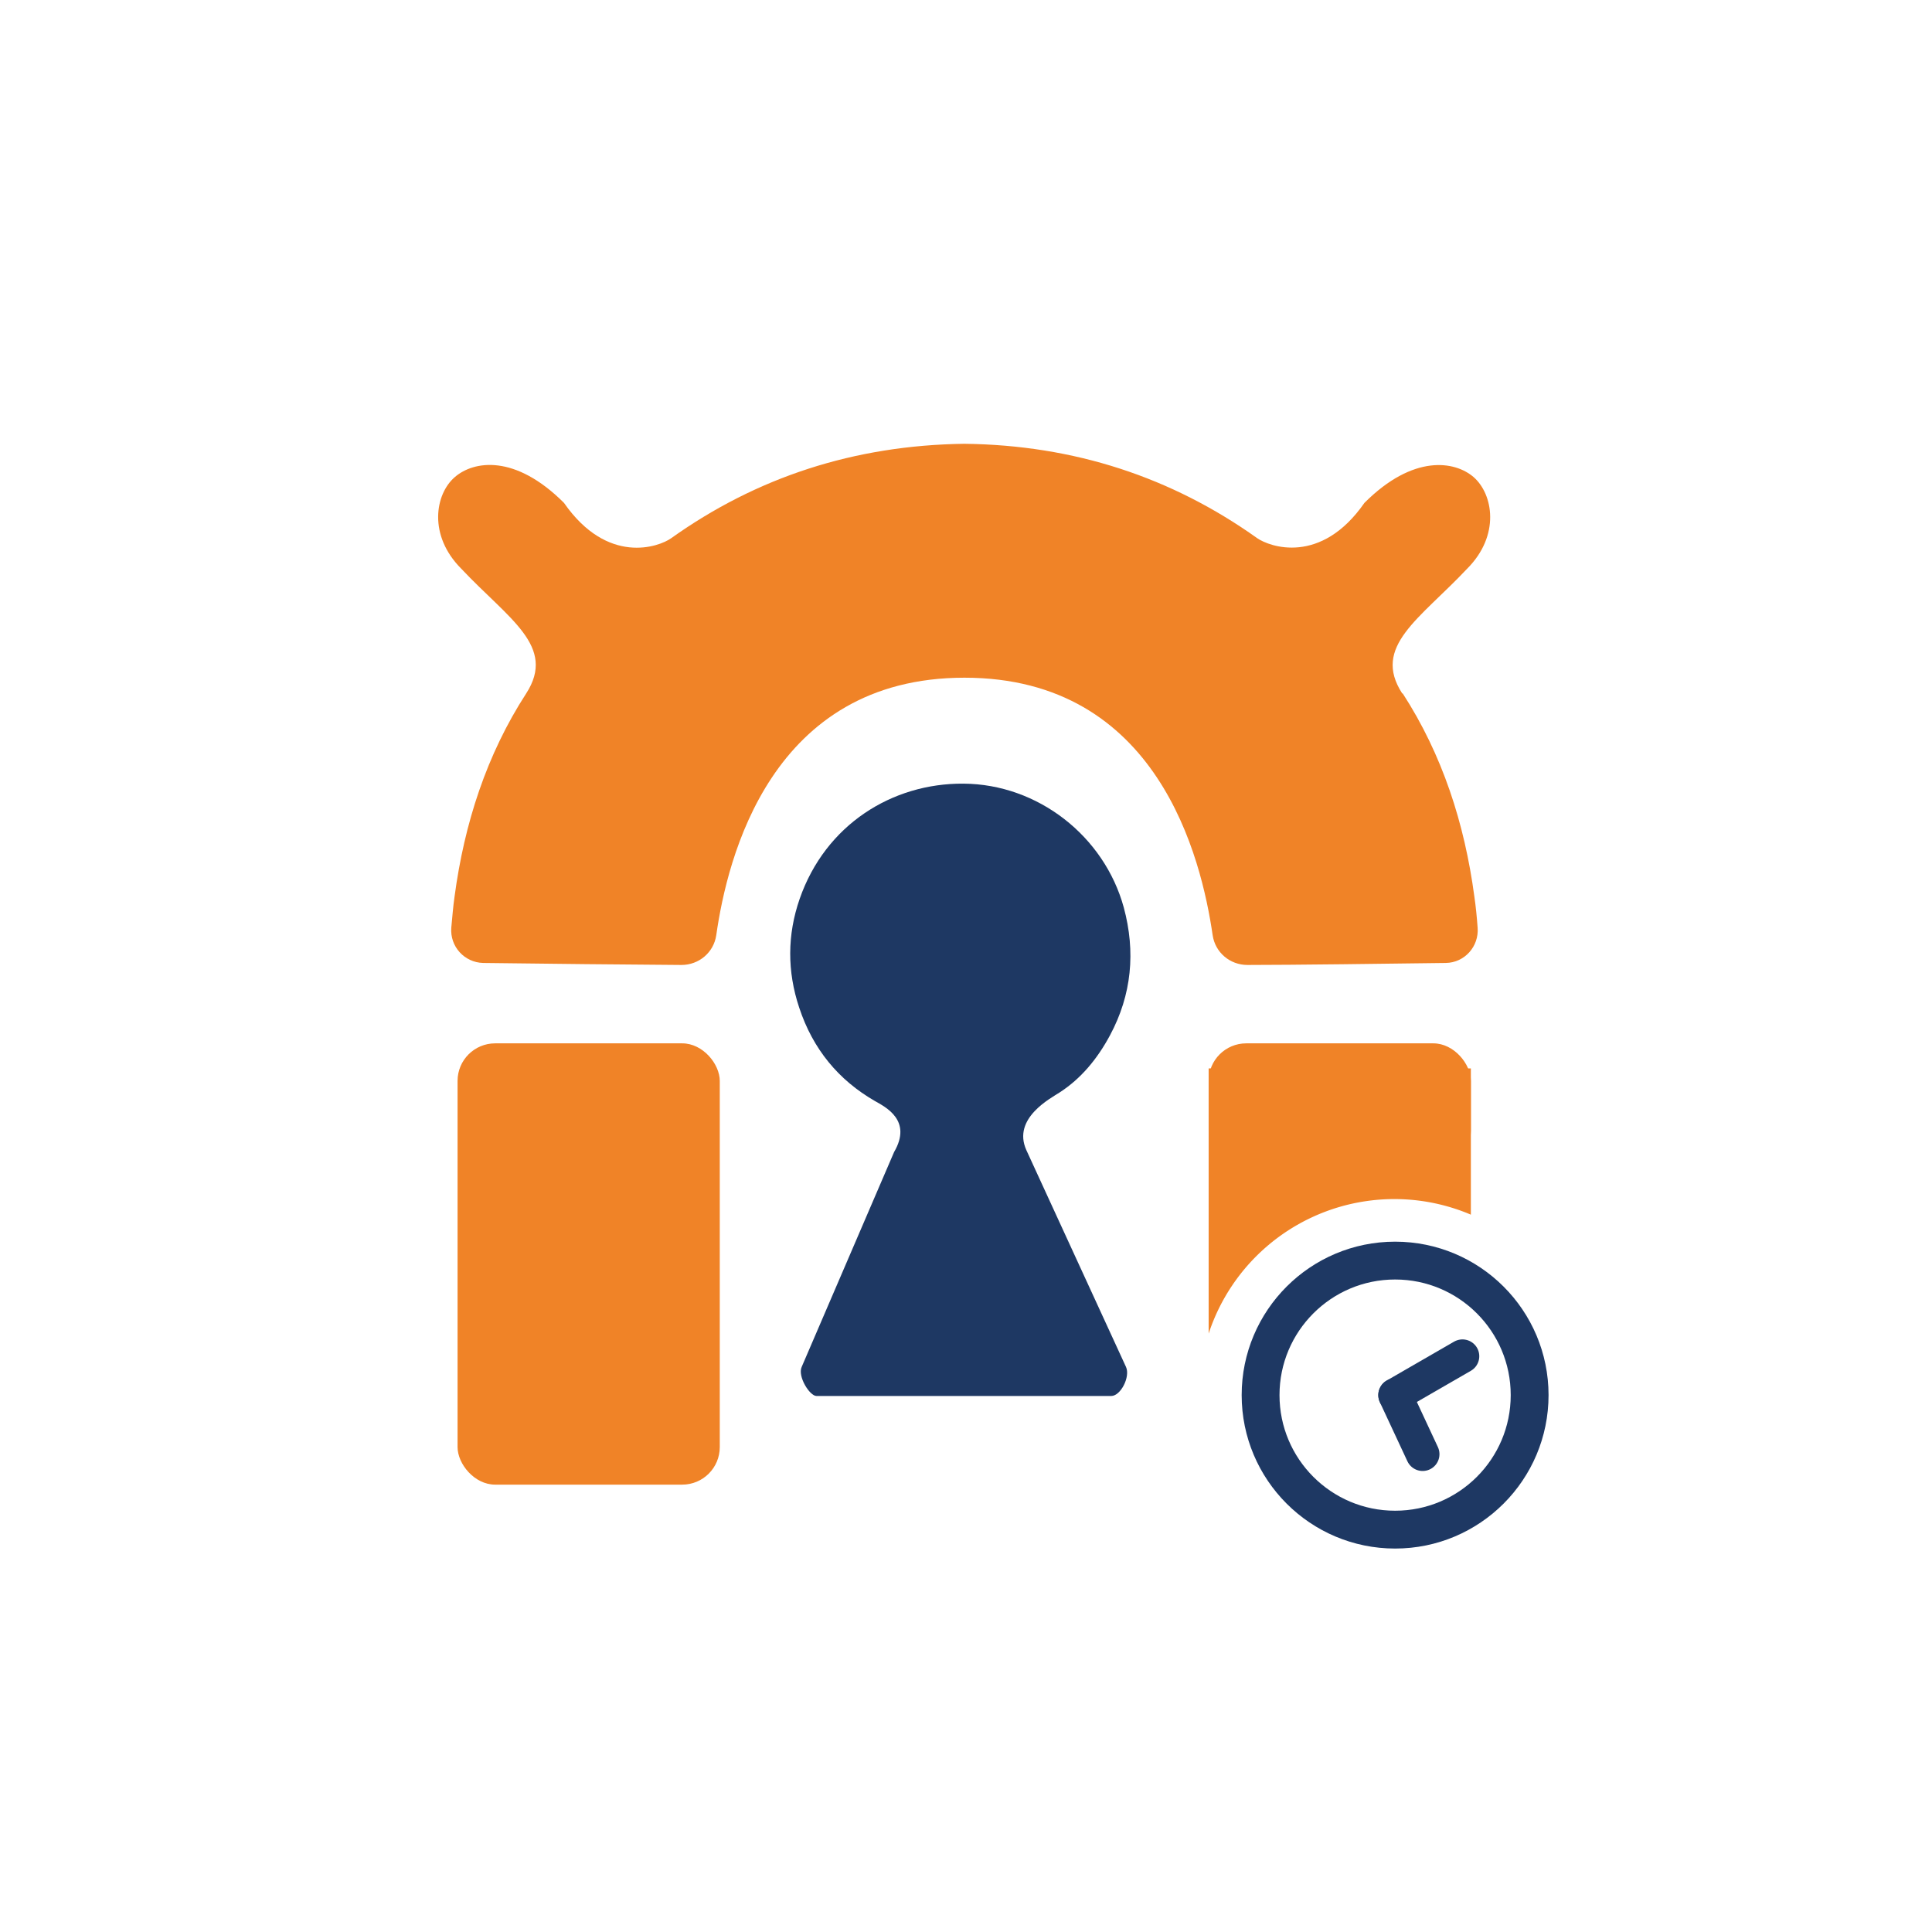 <?xml version="1.0" encoding="UTF-8"?>
<svg id="a" data-name="Bunt" xmlns="http://www.w3.org/2000/svg" width="3456" height="3456" viewBox="0 0 108 108">
  <defs>
    <style>
      .b {
        fill: #f08327;
      }

      .c {
        fill: #1e3863;
      }
      .d {
        fill: none;
        stroke: #1e3863;
      }
	
    </style>
  </defs>
  <g transform="scale(1.4),translate(-15.5,-15.5)">
  <path id="key" class="c" d="M59.87,71.24h-11.77c-.27,0-.76-.78-.59-1.16,1.23-2.87,2.46-5.71,3.69-8.58,.74-1.27-.35-1.8-.77-2.04-1.44-.83-2.47-2.06-3.02-3.73-.48-1.44-.48-2.9,.02-4.34,1.03-2.96,3.69-4.62,6.54-4.6,2.98,.02,5.62,2.1,6.4,4.94,.48,1.77,.32,3.49-.55,5.11-.51,.95-1.16,1.73-2.01,2.28-.35,.23-1.9,1.03-1.33,2.3,1.33,2.9,2.65,5.76,3.98,8.66,.18,.39-.21,1.16-.59,1.16Z"/>
  <rect id="left_foot" class="b" x="33.77" y="57.16" width="10.47" height="17.62" rx="1.5" ry="1.5"/>
  <!-- <rect id="right_foot_all" class="b" x="63.76" y="57.16" width="10.47" height="17.62" rx="1.5" ry="1.5"/> -->
  <rect id="right_foot_top" class="b" x="63.76" y="57.16" width="10.47" height="5" rx="1.5" ry="1.5"/>
  <path id="right_foot_bottom" class="b"
	d="M 63.76 58.16
	   L 63.76 68.75
	   A 7.805 7.805 0 0 1 74.23 64
	   L 74.23 58.16
	   Z
	   "
	/>
  
  <path id="body"  class="b" d="M71.49,43.19c-1.22-1.88,.7-2.97,2.59-4.98,1.33-1.33,1.04-2.98,.26-3.66-.74-.64-2.4-.93-4.36,1.03-1.74,2.5-3.79,1.75-4.28,1.41-3.41-2.43-7.3-3.72-11.7-3.77h0s0,0,0,0,0,0,0,0h0c-4.4,.06-8.29,1.34-11.7,3.77-.49,.35-2.54,1.09-4.28-1.41-1.96-1.96-3.61-1.68-4.36-1.03-.79,.68-1.07,2.33,.26,3.66,1.89,2.01,3.81,3.09,2.59,4.98-1.58,2.44-2.47,5.19-2.86,8.11-.06,.41-.09,.83-.13,1.24-.06,.75,.52,1.39,1.27,1.41,2.15,.03,6.21,.07,7.92,.08,.7,0,1.29-.5,1.39-1.19,.44-3.08,2.18-10.28,9.91-10.28s9.46,7.2,9.91,10.28c.1,.69,.69,1.19,1.39,1.19,1.71,0,5.77-.05,7.92-.08,.75-.01,1.33-.66,1.27-1.41-.03-.42-.07-.83-.13-1.24-.39-2.92-1.28-5.67-2.86-8.11Z"/>
  </g>
  <g transform="
		translate(68, 68)
		scale(.47)">
      <!-- <circle cx="21.25" cy="21.25" r="23.25" fill="black"/> --> <!-- we fake transparent by building the foot above -->
      <circle class="d" cx="21.25" cy="21.25" r="16" fill="none" stroke-width="4.5"/>  <!-- clock rim -->
      <line class="d" x1="21.25" y1="21.25" x2="21.25" y2="13.5" stroke-width="4" stroke-linecap="round" transform="rotate(155, 21.25, 21.25)"/>  <!-- hour hand -->
      <line class="d" x1="21.25" y1="21.25" x2="21.25" y2="12" stroke-width="4" stroke-linecap="round" transform="rotate(60, 21.25, 21.25)"/>  <!-- minute hand -->
      </g>
`
  <!-- <rect id="guidance" x="21" y="21" width="66" height="66" fill="none" stroke="red" stroke-width="0.25"/> -->
  <!-- <rect id="ics_openvpn_guidance" x="25" y="25" width="58" height="58" fill="none" stroke="blue" stroke-width="0.25"/> -->

</svg>
